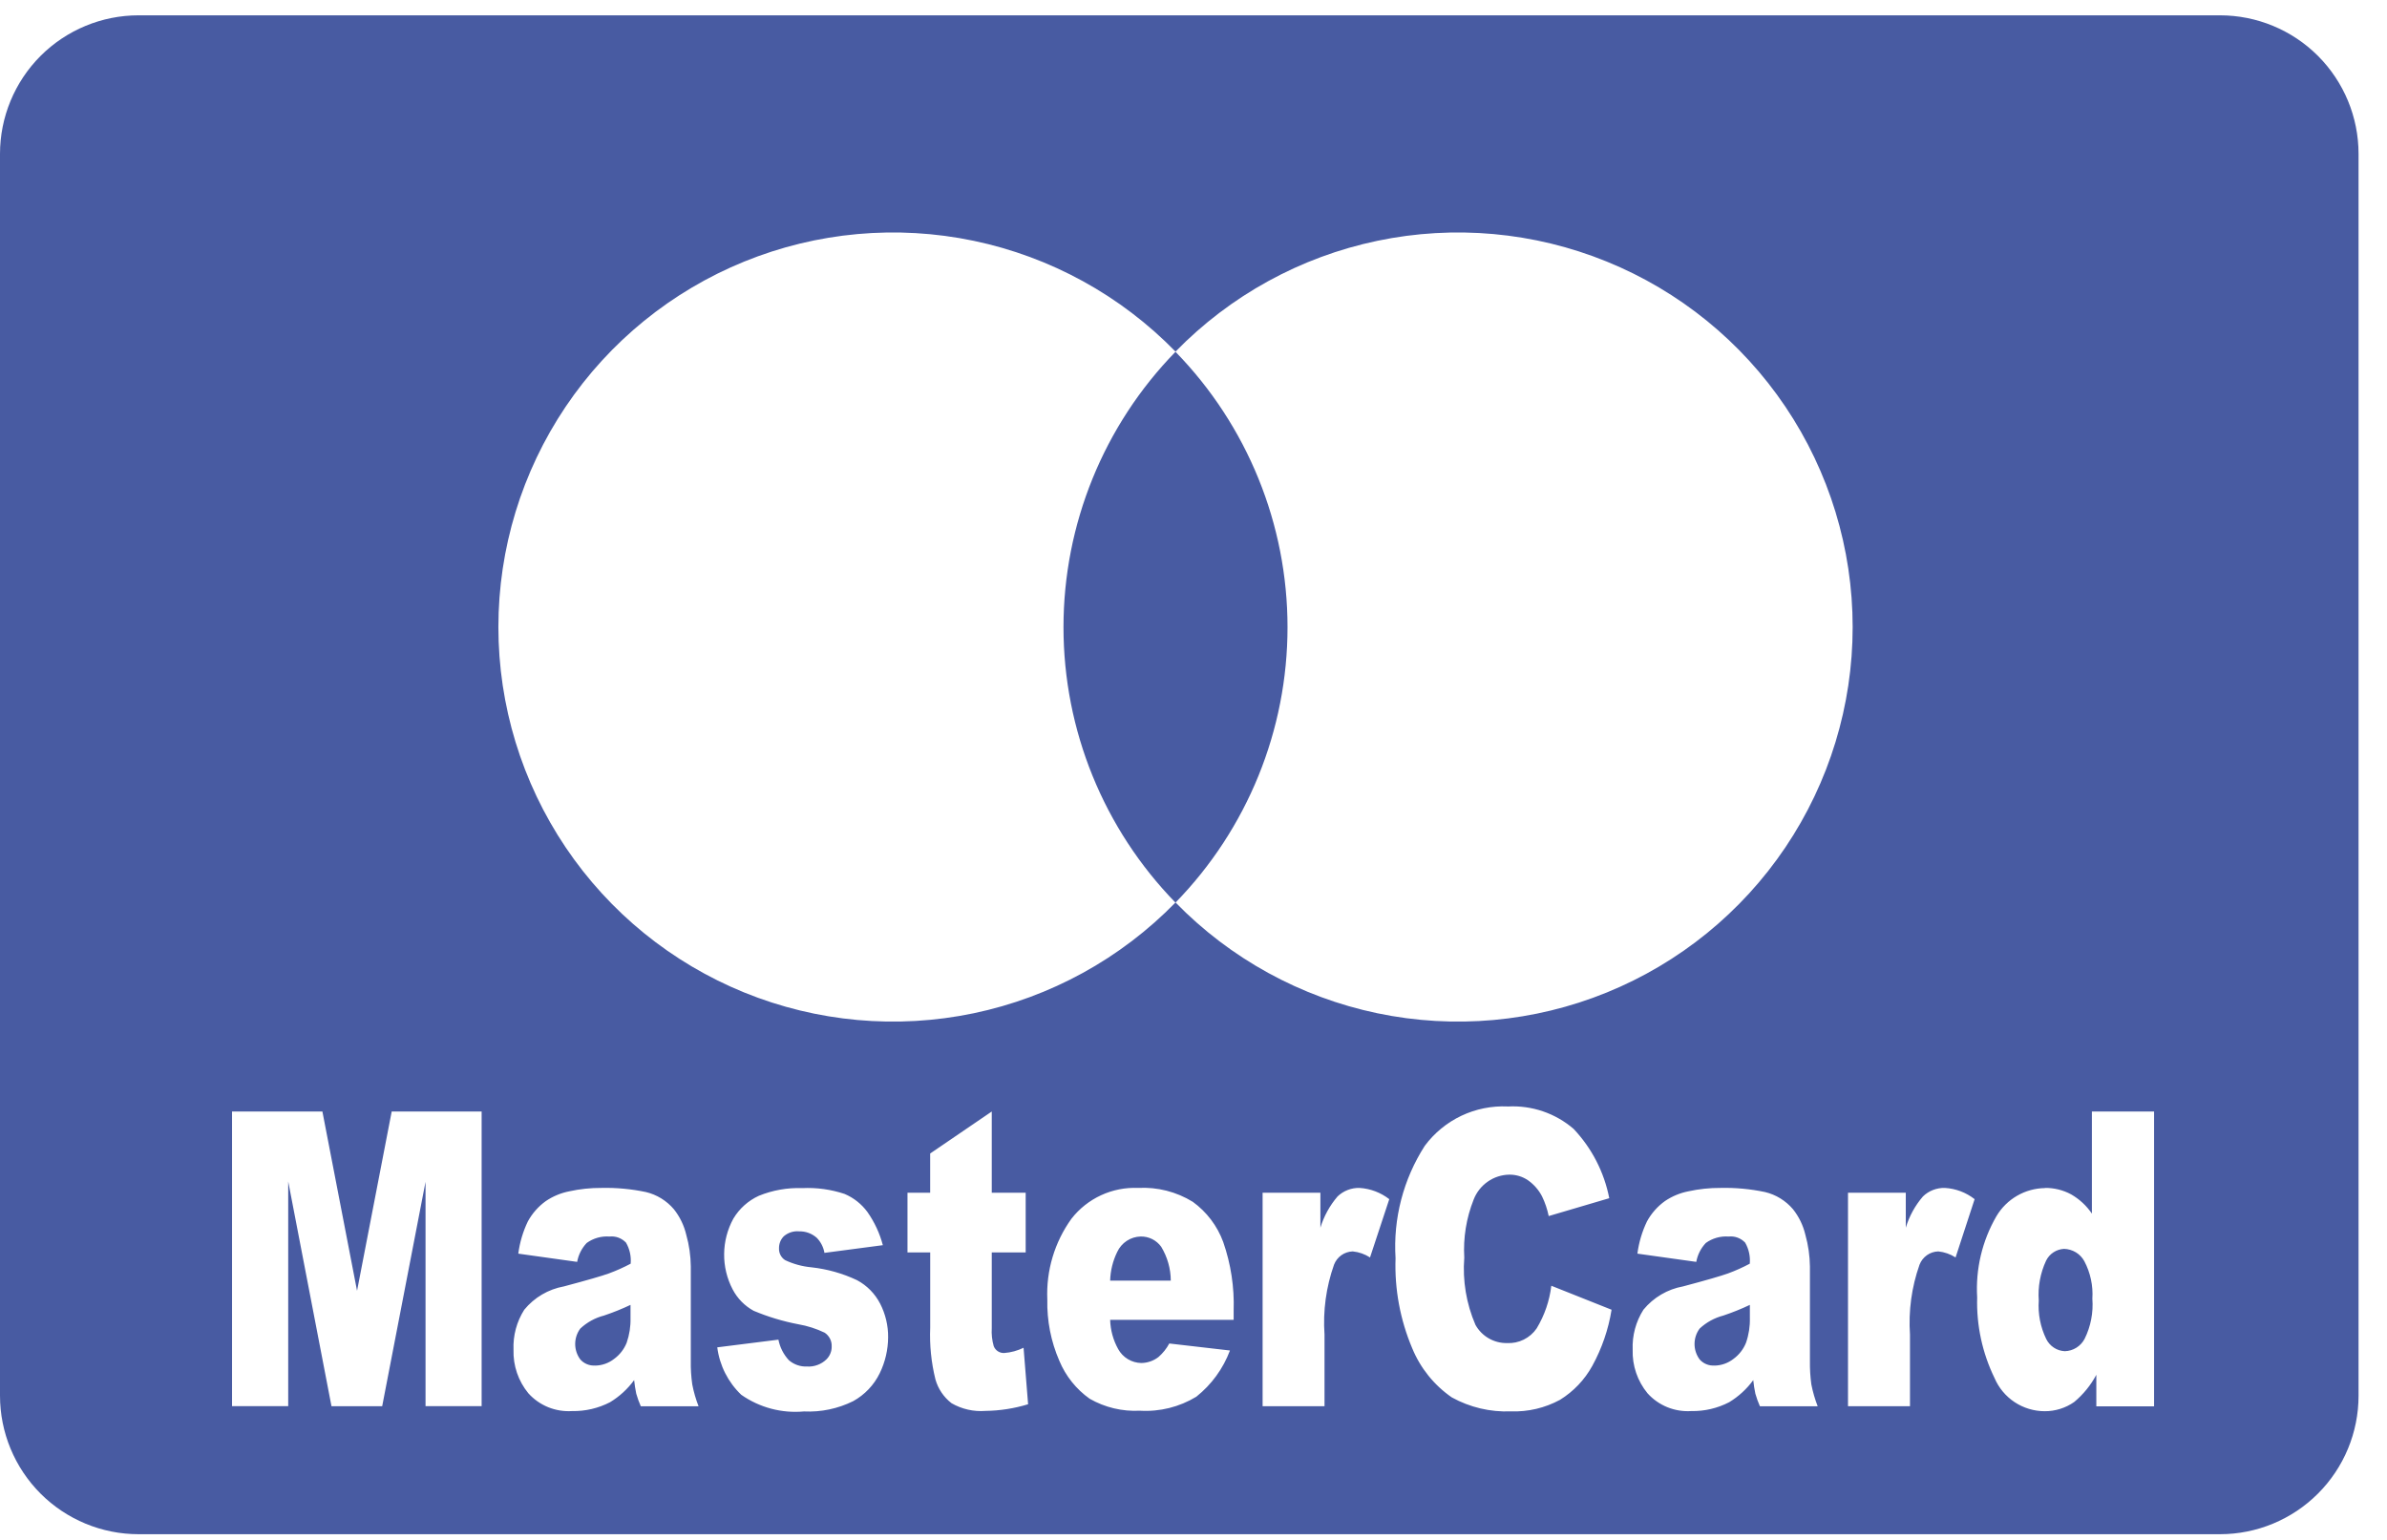 <svg width="62" height="40" viewBox="0 0 62 40" fill="none" xmlns="http://www.w3.org/2000/svg">
<path d="M57.661 39.852H3.6C2.645 39.852 1.73 39.473 1.054 38.798C0.379 38.122 0 37.207 0 36.252V3.998C0 3.043 0.379 2.128 1.054 1.452C1.73 0.777 2.645 0.398 3.6 0.398L57.661 0.398C58.616 0.398 59.532 0.777 60.207 1.452C60.882 2.128 61.261 3.043 61.261 3.998V36.254C61.261 37.208 60.881 38.124 60.206 38.798C59.531 39.473 58.615 39.852 57.661 39.852ZM39.161 28.741C38.746 28.722 38.333 28.805 37.957 28.983C37.582 29.161 37.256 29.429 37.008 29.762C36.45 30.63 36.184 31.653 36.248 32.683C36.22 33.485 36.368 34.283 36.681 35.022C36.893 35.538 37.25 35.981 37.709 36.298C38.178 36.557 38.709 36.683 39.244 36.661C39.688 36.677 40.129 36.573 40.52 36.361C40.871 36.144 41.16 35.84 41.359 35.478C41.608 35.025 41.777 34.532 41.859 34.021L40.294 33.398C40.247 33.79 40.118 34.167 39.914 34.505C39.829 34.63 39.713 34.73 39.578 34.797C39.443 34.864 39.293 34.895 39.142 34.887C38.976 34.89 38.812 34.847 38.668 34.764C38.523 34.681 38.405 34.56 38.324 34.415C38.086 33.865 37.986 33.265 38.033 32.668C38.003 32.153 38.086 31.638 38.277 31.159C38.35 30.971 38.477 30.809 38.642 30.694C38.807 30.578 39.003 30.515 39.205 30.512C39.377 30.511 39.545 30.561 39.688 30.658C39.841 30.766 39.967 30.909 40.053 31.076C40.132 31.239 40.19 31.411 40.226 31.588L41.799 31.124C41.667 30.448 41.346 29.824 40.873 29.324C40.4 28.916 39.786 28.707 39.162 28.742L39.161 28.741ZM20.219 34.798L18.63 34.998C18.691 35.468 18.91 35.903 19.253 36.23C19.728 36.563 20.305 36.716 20.883 36.663C21.325 36.684 21.765 36.592 22.162 36.395C22.46 36.23 22.701 35.977 22.85 35.671C22.992 35.38 23.066 35.061 23.068 34.737C23.071 34.434 23 34.135 22.862 33.865C22.728 33.605 22.519 33.392 22.262 33.254C21.888 33.077 21.486 32.964 21.075 32.919C20.838 32.897 20.606 32.834 20.391 32.732C20.34 32.699 20.299 32.653 20.271 32.598C20.244 32.544 20.231 32.484 20.234 32.423C20.233 32.366 20.244 32.309 20.265 32.255C20.286 32.202 20.318 32.154 20.358 32.113C20.413 32.066 20.476 32.03 20.545 32.008C20.614 31.986 20.686 31.978 20.758 31.985C20.926 31.981 21.088 32.041 21.214 32.152C21.319 32.259 21.389 32.396 21.414 32.544L22.931 32.344C22.85 32.036 22.714 31.744 22.531 31.483C22.379 31.276 22.174 31.113 21.937 31.013C21.583 30.895 21.21 30.844 20.837 30.862C20.451 30.848 20.067 30.916 19.709 31.062C19.434 31.188 19.203 31.395 19.048 31.655C18.894 31.936 18.812 32.251 18.809 32.572C18.805 32.892 18.881 33.209 19.03 33.493C19.153 33.728 19.343 33.922 19.576 34.049C19.948 34.205 20.336 34.322 20.733 34.398C20.971 34.439 21.203 34.513 21.421 34.618C21.479 34.657 21.526 34.71 21.558 34.772C21.59 34.834 21.605 34.903 21.602 34.973C21.604 35.036 21.592 35.099 21.568 35.157C21.545 35.215 21.509 35.268 21.464 35.312C21.398 35.376 21.319 35.425 21.233 35.456C21.147 35.488 21.055 35.502 20.964 35.496C20.792 35.504 20.623 35.446 20.492 35.334C20.352 35.184 20.257 34.997 20.218 34.796L20.219 34.798ZM53.119 30.861C52.863 30.864 52.612 30.933 52.391 31.061C52.17 31.189 51.985 31.372 51.855 31.592C51.485 32.231 51.311 32.965 51.355 33.702C51.334 34.426 51.489 35.144 51.806 35.795C51.915 36.05 52.096 36.268 52.327 36.421C52.558 36.574 52.829 36.656 53.106 36.657C53.381 36.659 53.651 36.575 53.876 36.417C54.111 36.221 54.306 35.981 54.45 35.711V36.531H55.95V28.872H54.335V31.524C54.195 31.319 54.011 31.148 53.795 31.024C53.586 30.912 53.353 30.854 53.116 30.857L53.119 30.861ZM44.9 32.12C44.979 32.111 45.058 32.121 45.132 32.148C45.207 32.176 45.273 32.22 45.328 32.277C45.424 32.443 45.466 32.634 45.449 32.825C45.267 32.922 45.078 33.007 44.884 33.078C44.704 33.143 44.311 33.257 43.716 33.415C43.312 33.488 42.947 33.703 42.686 34.021C42.489 34.331 42.392 34.693 42.407 35.06C42.394 35.472 42.532 35.875 42.794 36.193C42.936 36.35 43.112 36.473 43.308 36.553C43.505 36.632 43.717 36.667 43.928 36.653C44.271 36.66 44.61 36.581 44.914 36.423C45.158 36.275 45.371 36.08 45.539 35.849C45.551 35.968 45.569 36.085 45.594 36.202C45.625 36.313 45.665 36.422 45.712 36.528H47.212C47.141 36.344 47.086 36.155 47.048 35.962C47.02 35.759 47.008 35.553 47.011 35.348V32.898C47.008 32.62 46.968 32.343 46.893 32.075C46.836 31.832 46.726 31.605 46.571 31.41C46.382 31.188 46.128 31.031 45.844 30.964C45.464 30.884 45.076 30.848 44.688 30.857C44.408 30.855 44.129 30.885 43.855 30.945C43.638 30.987 43.432 31.073 43.249 31.196C43.054 31.335 42.894 31.516 42.779 31.726C42.652 31.99 42.568 32.273 42.53 32.564L44.059 32.778C44.092 32.594 44.178 32.423 44.307 32.287C44.479 32.163 44.689 32.104 44.9 32.12ZM29.562 30.857C29.23 30.843 28.9 30.908 28.599 31.047C28.298 31.186 28.034 31.395 27.83 31.657C27.391 32.267 27.17 33.006 27.203 33.757C27.191 34.303 27.297 34.846 27.515 35.347C27.68 35.743 27.953 36.085 28.303 36.333C28.699 36.56 29.152 36.668 29.608 36.644C30.122 36.675 30.634 36.548 31.074 36.28C31.468 35.966 31.77 35.552 31.947 35.08L30.371 34.898C30.3 35.031 30.205 35.149 30.092 35.248C29.964 35.348 29.806 35.403 29.644 35.405C29.521 35.403 29.401 35.368 29.296 35.305C29.19 35.242 29.104 35.152 29.044 35.044C28.914 34.811 28.843 34.55 28.835 34.283H32.043V34.043C32.063 33.438 31.971 32.834 31.772 32.262C31.618 31.843 31.343 31.48 30.982 31.218C30.556 30.956 30.061 30.83 29.562 30.857ZM23.571 30.982V32.533H24.161V34.486C24.142 34.938 24.188 35.391 24.297 35.831C24.366 36.076 24.513 36.293 24.715 36.449C24.982 36.603 25.289 36.673 25.596 36.649C25.972 36.644 26.345 36.586 26.704 36.476L26.586 35.009C26.429 35.085 26.26 35.132 26.086 35.145C26.027 35.148 25.969 35.133 25.92 35.101C25.87 35.069 25.832 35.022 25.811 34.967C25.767 34.814 25.75 34.655 25.76 34.497V32.532H26.641V30.982H25.76V28.872L24.16 29.963V30.982H23.571ZM15.831 32.12C15.91 32.111 15.989 32.121 16.063 32.148C16.138 32.176 16.204 32.22 16.259 32.277C16.356 32.443 16.398 32.634 16.381 32.825C16.198 32.922 16.009 33.007 15.815 33.078C15.637 33.143 15.255 33.253 14.648 33.415C14.243 33.488 13.878 33.703 13.617 34.021C13.42 34.331 13.323 34.693 13.338 35.06C13.325 35.472 13.463 35.875 13.725 36.193C13.867 36.35 14.043 36.473 14.239 36.553C14.436 36.632 14.648 36.667 14.859 36.653C15.202 36.66 15.541 36.581 15.846 36.423C16.09 36.275 16.303 36.08 16.471 35.849C16.483 35.968 16.502 36.085 16.526 36.202C16.558 36.313 16.597 36.422 16.644 36.528H18.144C18.073 36.345 18.018 36.155 17.981 35.962C17.952 35.759 17.939 35.553 17.943 35.348V32.898C17.94 32.62 17.901 32.343 17.825 32.075C17.768 31.832 17.658 31.605 17.503 31.41C17.314 31.188 17.06 31.031 16.776 30.964C16.396 30.884 16.008 30.848 15.62 30.857C15.34 30.855 15.06 30.885 14.787 30.945C14.57 30.987 14.364 31.073 14.181 31.196C13.986 31.335 13.826 31.516 13.711 31.726C13.584 31.99 13.5 32.273 13.462 32.564L14.991 32.778C15.024 32.594 15.11 32.423 15.239 32.287C15.411 32.163 15.62 32.104 15.831 32.12ZM48 30.982V36.527H49.61V34.668C49.568 34.052 49.652 33.433 49.858 32.851C49.896 32.752 49.963 32.666 50.05 32.604C50.136 32.543 50.24 32.509 50.346 32.506C50.506 32.523 50.659 32.576 50.794 32.663L51.289 31.149C51.067 30.975 50.797 30.873 50.515 30.857C50.41 30.854 50.306 30.873 50.209 30.91C50.111 30.948 50.022 31.005 49.947 31.078C49.743 31.314 49.591 31.591 49.501 31.89V30.982H48ZM32.795 30.982V36.527H34.403V34.668C34.36 34.052 34.444 33.433 34.65 32.851C34.688 32.752 34.754 32.666 34.841 32.604C34.928 32.543 35.031 32.509 35.137 32.506C35.297 32.522 35.45 32.576 35.585 32.663L36.085 31.149C35.862 30.976 35.592 30.874 35.31 30.857C35.205 30.855 35.101 30.873 35.004 30.911C34.906 30.949 34.817 31.006 34.742 31.078C34.539 31.315 34.387 31.591 34.296 31.89V30.982H32.795ZM11.053 30.698V36.525H12.51V28.872H10.174L9.274 33.529L8.374 28.872H6.027V36.526H7.486V30.689L8.61 36.527H9.927L11.053 30.698ZM30.533 23.442C31.956 24.901 33.781 25.903 35.776 26.32C37.772 26.737 39.846 26.549 41.733 25.781C43.621 25.013 45.237 23.7 46.375 22.009C47.513 20.317 48.121 18.326 48.121 16.288C48.121 14.249 47.513 12.258 46.375 10.566C45.237 8.875 43.621 7.562 41.733 6.794C39.846 6.026 37.772 5.838 35.776 6.255C33.781 6.672 31.956 7.674 30.533 9.133C29.11 7.674 27.285 6.672 25.29 6.255C23.294 5.838 21.22 6.026 19.332 6.794C17.445 7.562 15.829 8.875 14.691 10.566C13.553 12.258 12.945 14.249 12.945 16.288C12.945 18.326 13.553 20.317 14.691 22.009C15.829 23.7 17.445 25.013 19.332 25.781C21.22 26.549 23.294 26.737 25.29 26.32C27.285 25.903 29.11 24.901 30.533 23.442ZM44.533 35.47C44.461 35.475 44.388 35.464 44.321 35.436C44.254 35.409 44.194 35.366 44.146 35.311C44.06 35.195 44.014 35.055 44.014 34.911C44.014 34.767 44.06 34.627 44.146 34.511C44.32 34.348 44.532 34.232 44.763 34.172C44.998 34.093 45.227 34.001 45.451 33.895V34.234C45.457 34.453 45.423 34.672 45.351 34.879C45.284 35.047 45.17 35.193 45.024 35.299C44.884 35.408 44.712 35.469 44.535 35.472L44.533 35.47ZM15.46 35.47C15.387 35.475 15.315 35.464 15.247 35.436C15.18 35.409 15.12 35.366 15.072 35.311C14.986 35.195 14.94 35.055 14.94 34.911C14.94 34.767 14.986 34.627 15.072 34.511C15.246 34.348 15.458 34.231 15.689 34.172C15.924 34.093 16.153 34.001 16.377 33.895V34.234C16.383 34.453 16.349 34.672 16.277 34.879C16.21 35.047 16.096 35.193 15.95 35.299C15.811 35.408 15.639 35.469 15.462 35.472L15.46 35.47ZM53.631 35.098C53.53 35.093 53.431 35.062 53.347 35.006C53.262 34.95 53.194 34.873 53.149 34.782C52.998 34.471 52.931 34.127 52.955 33.782C52.929 33.427 52.994 33.072 53.144 32.749C53.187 32.66 53.253 32.585 53.336 32.53C53.418 32.476 53.513 32.445 53.612 32.44C53.72 32.443 53.826 32.474 53.919 32.53C54.011 32.586 54.087 32.666 54.139 32.761C54.297 33.06 54.369 33.397 54.347 33.735C54.375 34.093 54.306 34.453 54.147 34.775C54.098 34.87 54.024 34.95 53.933 35.007C53.842 35.064 53.738 35.095 53.631 35.098ZM30.411 33.265H28.835C28.842 33.006 28.905 32.752 29.019 32.519C29.073 32.402 29.159 32.303 29.266 32.232C29.374 32.161 29.499 32.122 29.628 32.119C29.732 32.117 29.834 32.14 29.927 32.186C30.02 32.233 30.1 32.301 30.161 32.385C30.322 32.651 30.409 32.955 30.41 33.266L30.411 33.265ZM30.532 23.446C28.667 21.532 27.623 18.965 27.623 16.292C27.623 13.619 28.667 11.052 30.532 9.138C32.398 11.052 33.442 13.619 33.442 16.292C33.442 18.965 32.398 21.532 30.532 23.446Z" fill="#485BA2"/>
</svg>
